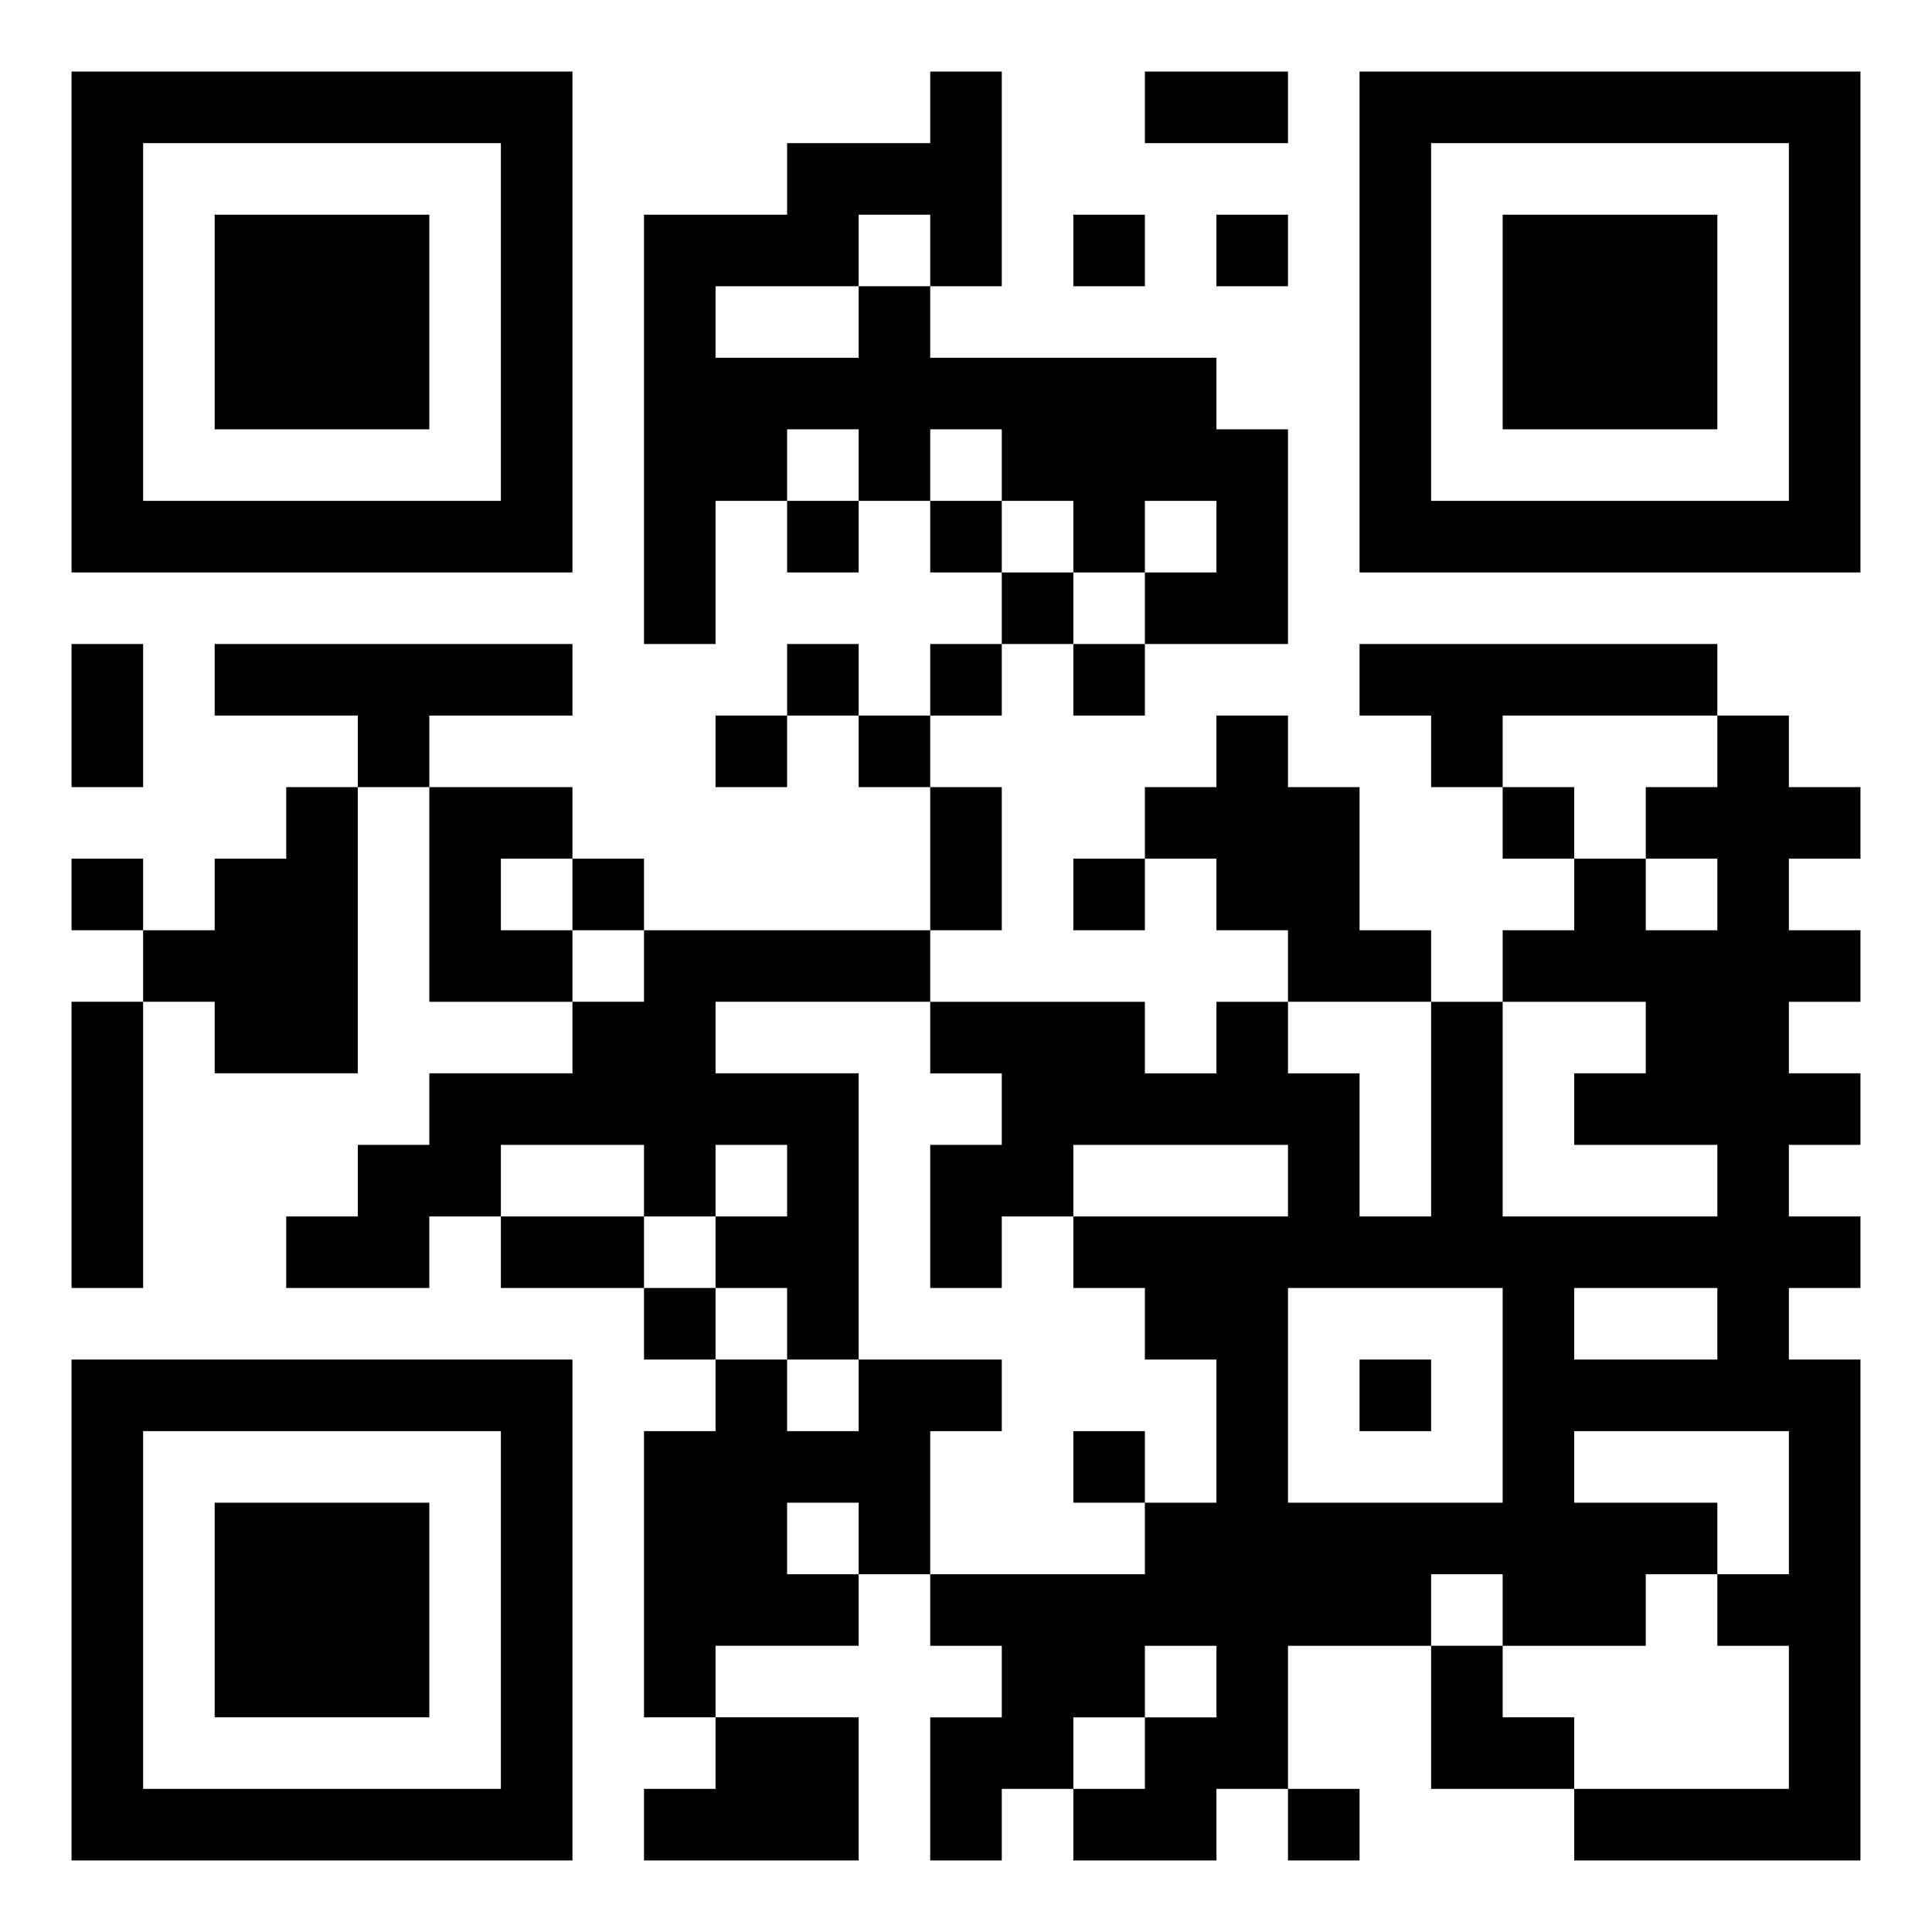 <svg xmlns="http://www.w3.org/2000/svg" viewBox="0 0 27 27"><path d="M1 1h7v7h-7zM13 1h1v3h-1v-1h-1v1h-2v1h2v-1h1v1h4v1h1v3h-2v-1h1v-1h-1v1h-1v-1h-1v-1h-1v1h-1v-1h-1v1h-1v2h-1v-6h2v-1h2zM16 1h2v1h-2zM19 1h7v7h-7zM2 2v5h5v-5zM20 2v5h5v-5zM3 3h3v3h-3zM15 3h1v1h-1zM17 3h1v1h-1zM21 3h3v3h-3zM11 7h1v1h-1zM13 7h1v1h-1zM14 8h1v1h-1zM1 9h1v2h-1zM3 9h5v1h-2v1h-1v-1h-2zM11 9h1v1h-1zM13 9h1v1h-1zM15 9h1v1h-1zM19 9h5v1h-3v1h-1v-1h-1zM10 10h1v1h-1zM12 10h1v1h-1zM17 10h1v1h1v2h1v1h-2v-1h-1v-1h-1v-1h1zM24 10h1v1h1v1h-1v1h1v1h-1v1h1v1h-1v1h1v1h-1v1h1v7h-4v-1h3v-2h-1v-1h1v-2h-3v1h2v1h-1v1h-2v-1h-1v1h-2v2h-1v1h-2v-1h1v-1h1v-1h-1v1h-1v1h-1v1h-1v-2h1v-1h-1v-1h3v-1h1v-2h-1v-1h-1v-1h3v-1h-3v1h-1v1h-1v-2h1v-1h-1v-1h3v1h1v-1h1v1h1v2h1v-3h1v3h3v-1h-2v-1h1v-1h-2v-1h1v-1h1v1h1v-1h-1v-1h1zM4 11h1v4h-2v-1h-1v-1h1v-1h1zM6 11h2v1h-1v1h1v1h-2zM13 11h1v2h-1zM21 11h1v1h-1zM1 12h1v1h-1zM8 12h1v1h-1zM15 12h1v1h-1zM9 13h4v1h-3v1h2v4h-1v-1h-1v-1h1v-1h-1v1h-1v-1h-2v1h-1v1h-2v-1h1v-1h1v-1h2v-1h1zM1 14h1v4h-1zM7 17h2v1h-2zM9 18h1v1h-1zM18 18v3h3v-3zM22 18v1h2v-1zM1 19h7v7h-7zM10 19h1v1h1v-1h2v1h-1v2h-1v-1h-1v1h1v1h-2v1h-1v-4h1zM19 19h1v1h-1zM2 20v5h5v-5zM15 20h1v1h-1zM3 21h3v3h-3zM20 23h1v1h1v1h-2zM10 24h2v2h-3v-1h1zM18 25h1v1h-1z"/></svg>